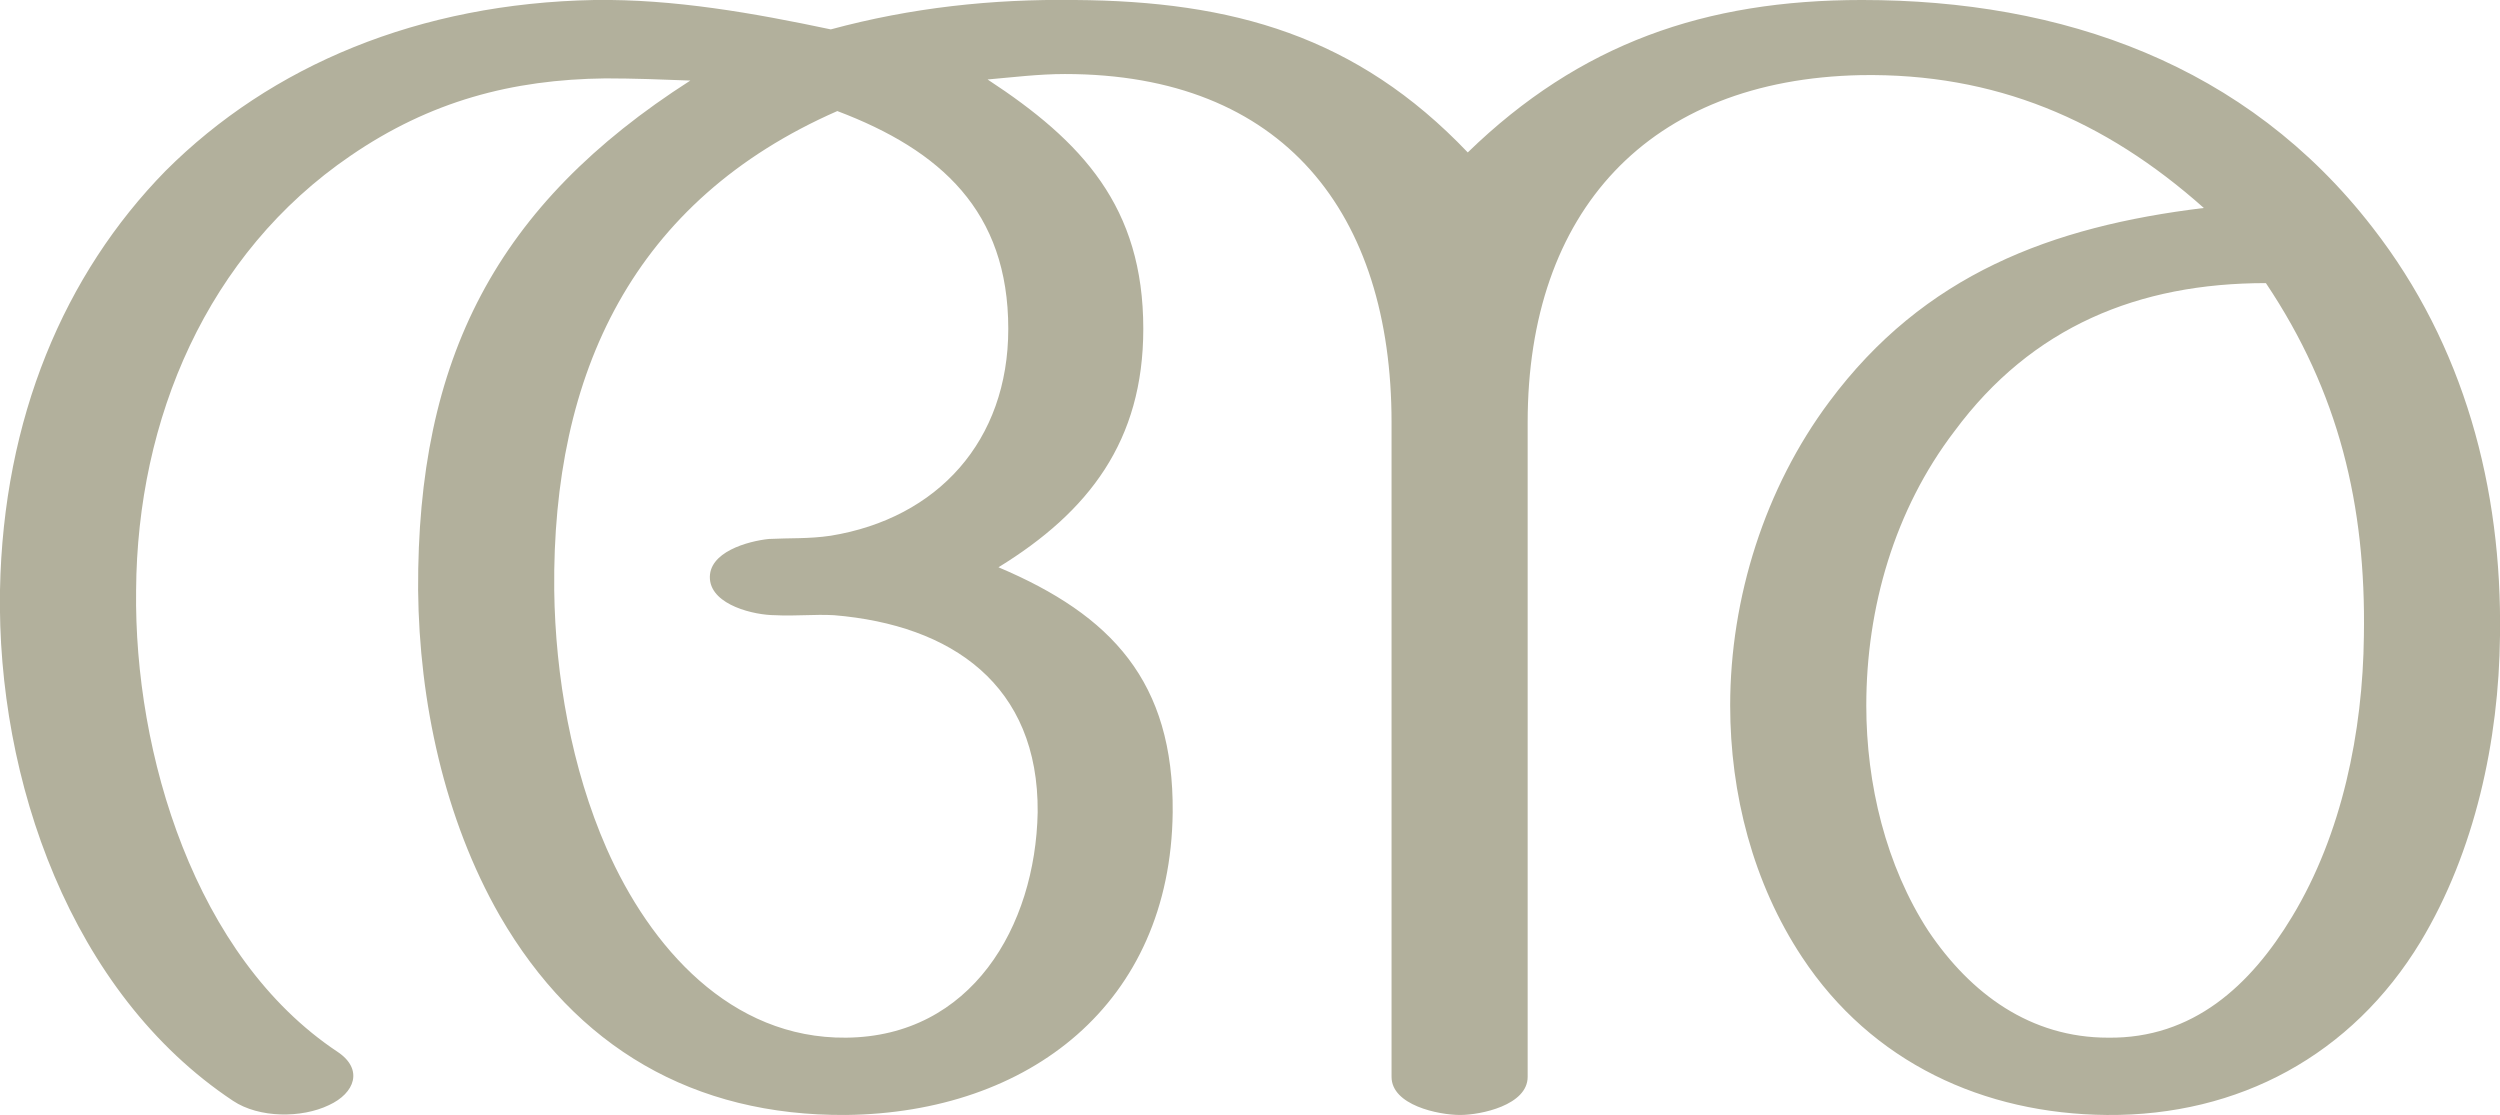 <?xml version="1.0" encoding="UTF-8"?>
<!DOCTYPE svg PUBLIC "-//W3C//DTD SVG 1.1//EN" "http://www.w3.org/Graphics/SVG/1.1/DTD/svg11.dtd">
<!-- Creator: CorelDRAW X8 -->
<svg xmlns="http://www.w3.org/2000/svg" xml:space="preserve" width="2296px" height="1024px" version="1.1" style="shape-rendering:geometricPrecision; text-rendering:geometricPrecision; image-rendering:optimizeQuality; fill-rule:evenodd; clip-rule:evenodd"
viewBox="0 0 2296 1024"
 xmlns:xlink="http://www.w3.org/1999/xlink">
 <defs>
  <style type="text/css">
   <![CDATA[
    .fil0 {fill:#B2B09C;fill-rule:nonzero}
   ]]>
  </style>
 </defs>
 <g id="Layer_x0020_1">
  <path class="fil0" d="M1403 989l0 -601c0,-194 111,-315 306,-319 123,-2 224,41 315,122 -140,17 -257,61 -344,178 -59,79 -91,180 -91,279 0,81 21,163 66,231 64,97 167,144 280,145 121,1 225,-55 288,-159 50,-83 72,-185 73,-281 2,-136 -33,-267 -117,-375 -116,-150 -285,-209 -469,-209 -144,0 -259,40 -362,140 -102,-107 -216,-139 -361,-140 -76,-1 -150,7 -224,27 -71,-15 -144,-28 -217,-27 -161,3 -297,60 -394,157 -93,95 -149,227 -152,385 -3,174 65,370 214,469 24,16 63,16 88,4 24,-11 32,-33 8,-49 -131,-87 -187,-274 -185,-424 1,-157 65,-309 197,-399 73,-50 148,-70 234,-71 26,0 52,1 78,2 -178,114 -251,255 -250,468 1,102 24,210 75,299 70,121 178,184 318,183 168,-2 298,-102 300,-278 1,-120 -56,-181 -160,-225 83,-51 133,-116 133,-219 0,-112 -56,-172 -143,-229 23,-2 47,-5 71,-5 201,0 300,128 300,320l0 601c0,26 43,35 63,35 19,0 62,-9 62,-35zm678 -729c67,100 92,204 90,324 -1,88 -20,182 -66,258 -38,63 -91,112 -169,111 -71,0 -126,-40 -165,-98 -39,-60 -57,-135 -57,-207 0,-90 26,-180 81,-252 71,-96 169,-136 286,-136zm-1312 -158c95,36 157,92 157,200 0,103 -65,174 -163,190 -20,3 -38,2 -57,3 -19,2 -56,12 -54,37 2,24 41,33 60,33 18,1 36,-1 54,0 108,9 188,64 187,181 -2,105 -61,206 -176,207 -106,1 -180,-83 -220,-174 -32,-73 -47,-158 -48,-237 -2,-200 73,-358 260,-440z"/>
 </g>
</svg>
